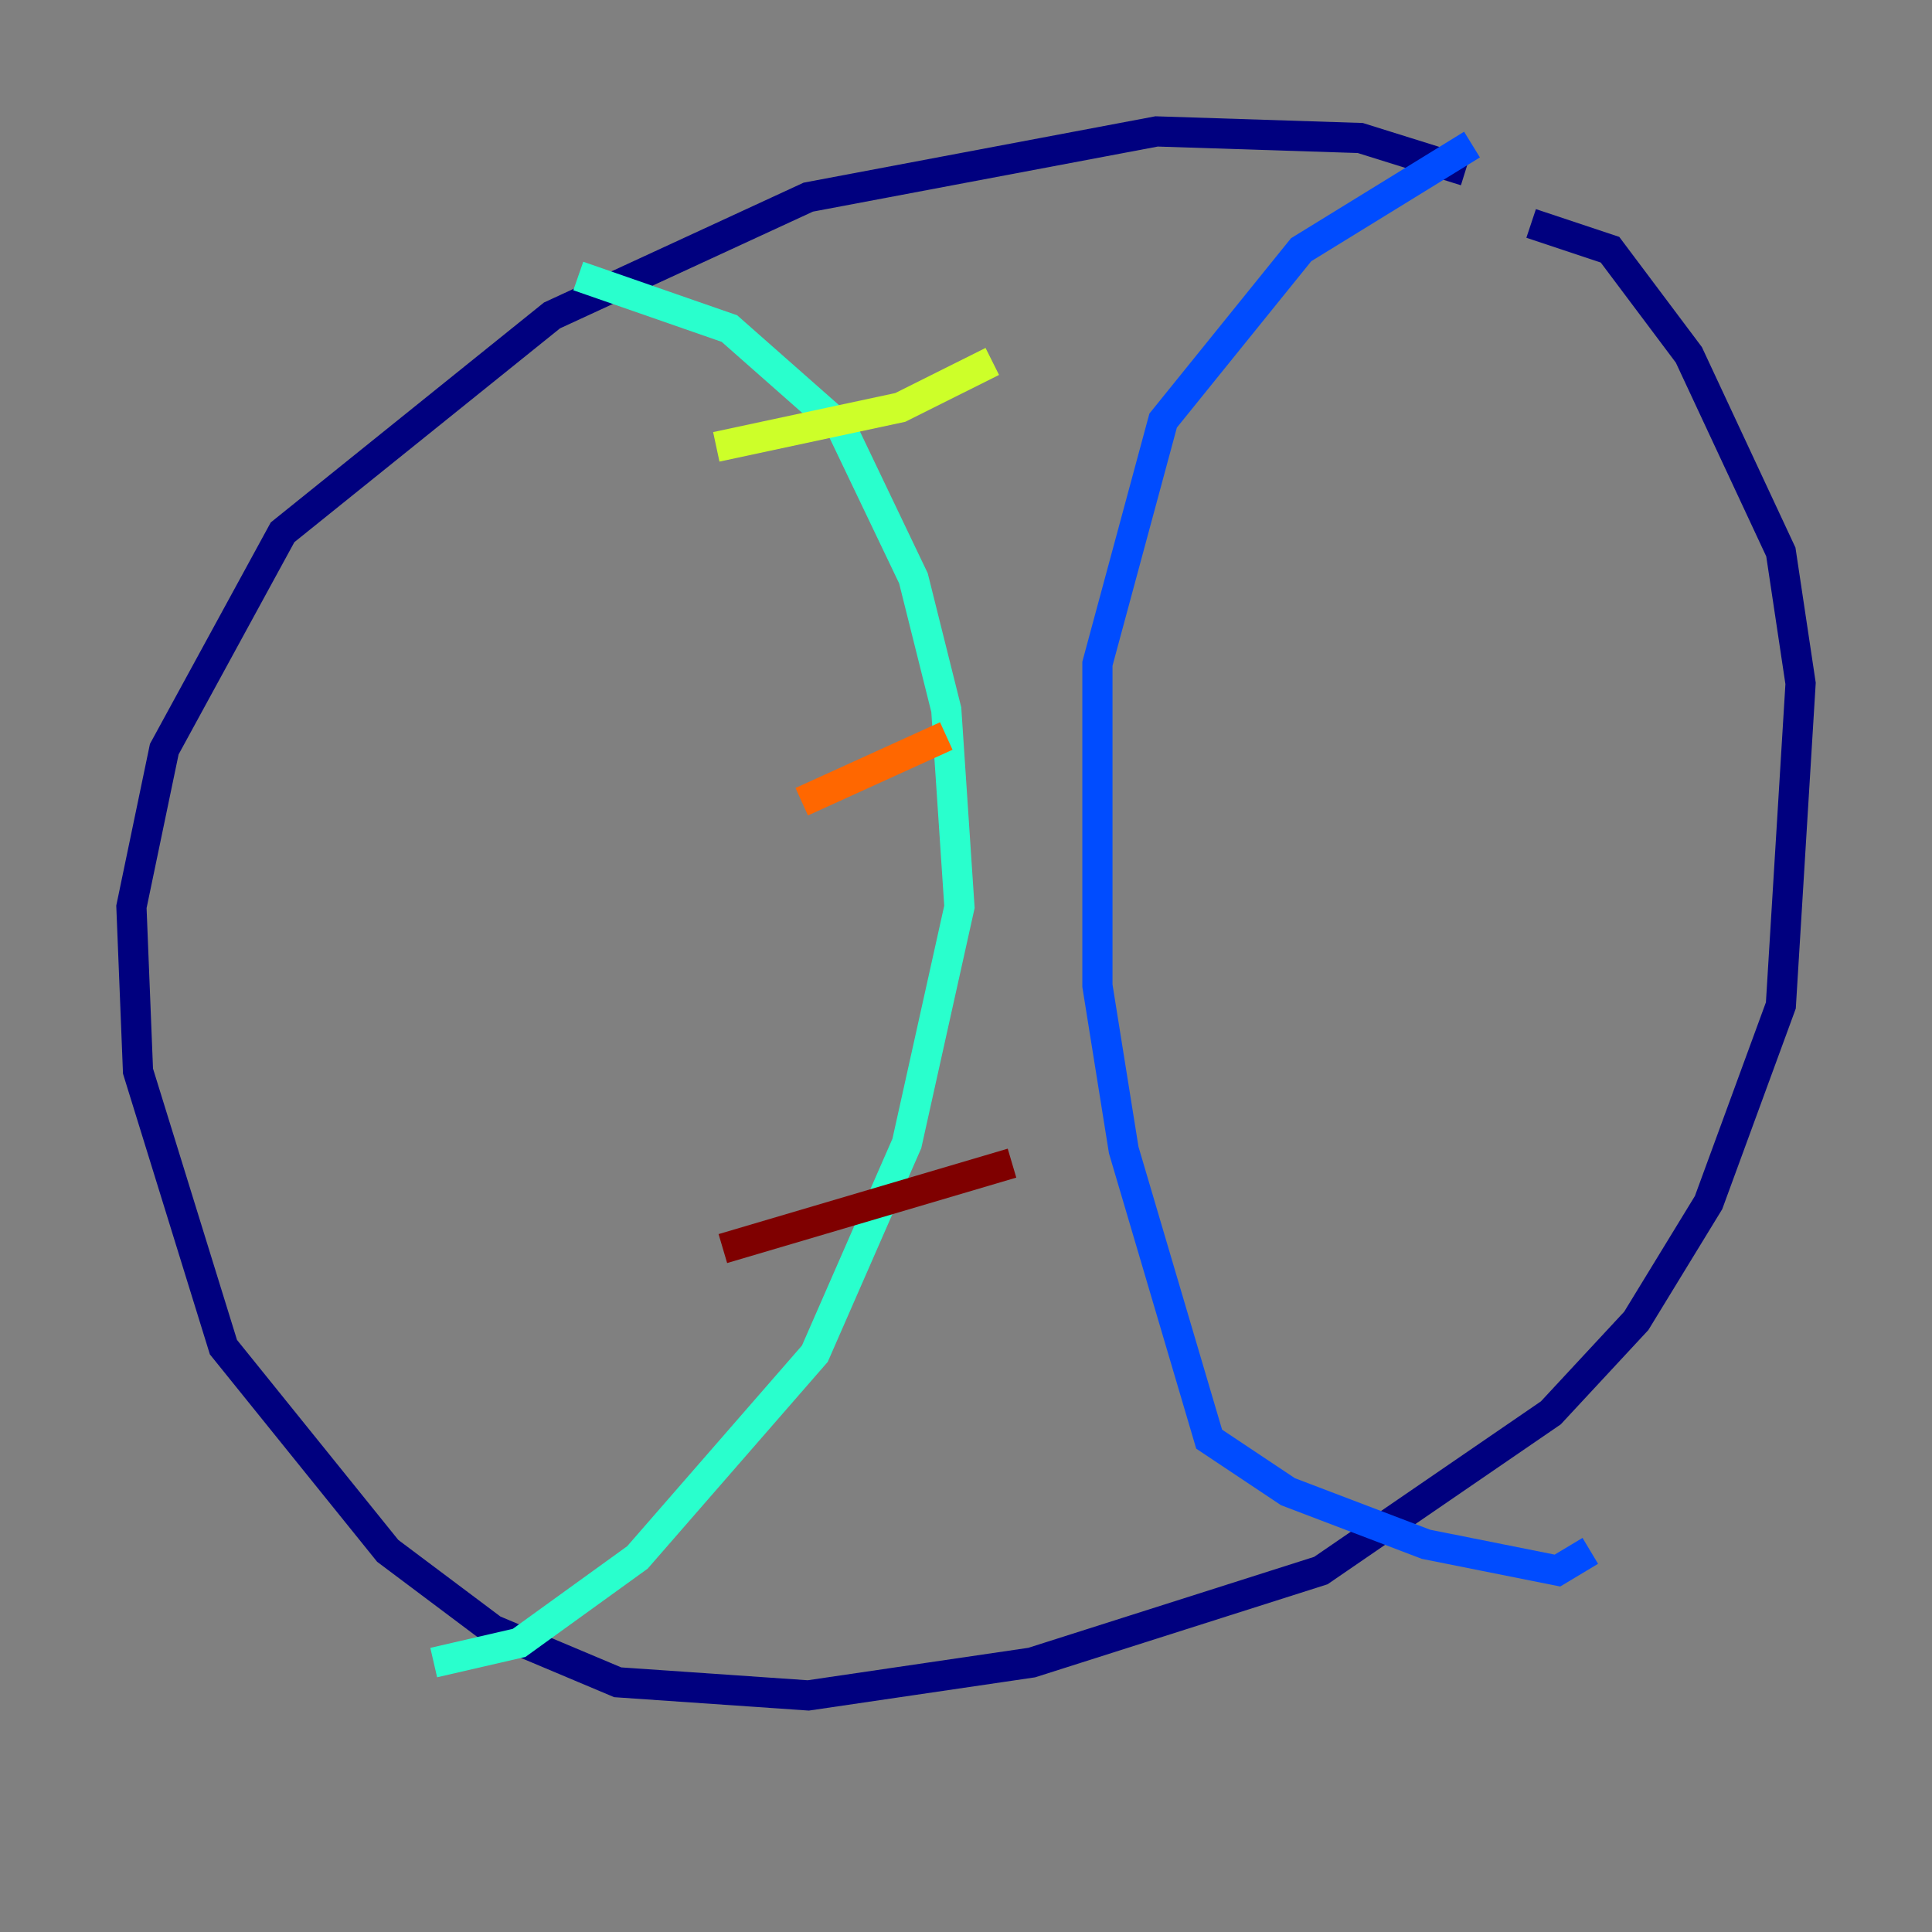 <?xml version="1.0" encoding="utf-8" ?>
<svg baseProfile="tiny" height="128" version="1.2" viewBox="0,0,128,128" width="128" xmlns="http://www.w3.org/2000/svg" xmlns:ev="http://www.w3.org/2001/xml-events" xmlns:xlink="http://www.w3.org/1999/xlink"><rect x="0" y="0" width="128" height="128" fill="#808080" stroke="none"/><defs /><polyline fill="none" points="97.088,11.32 90.122,9.143 76.626,8.707 53.551,13.061 36.571,20.898 18.721,35.265 10.884,49.633 8.707,60.082 9.143,70.966 14.803,89.252 25.687,102.748 32.653,107.973 40.925,111.456 53.551,112.326 68.354,110.15 87.51,104.054 102.748,93.605 108.408,87.51 113.197,79.674 117.986,66.612 119.293,45.279 117.986,36.571 111.891,23.51 106.667,16.544 101.442,14.803" stroke="#00007f" stroke-width="2" /><polyline fill="none" points="97.524,9.578 86.204,16.544 77.061,27.864 72.707,43.973 72.707,65.306 74.449,76.191 80.109,95.347 85.333,98.83 94.476,102.313 103.184,104.054 105.361,102.748" stroke="#004cff" stroke-width="2" /><polyline fill="none" points="38.313,18.286 48.327,21.769 55.728,28.299 60.517,38.313 62.694,47.02 63.565,60.082 60.082,75.755 53.986,89.687 42.231,103.184 34.395,108.844 28.735,110.15" stroke="#29ffcd" stroke-width="2" /><polyline fill="none" points="65.742,23.946 59.646,26.993 47.456,29.605" stroke="#cdff29" stroke-width="2" /><polyline fill="none" points="62.694,48.762 53.116,53.116" stroke="#ff6700" stroke-width="2" /><polyline fill="none" points="67.048,77.061 47.891,82.721" stroke="#7f0000" stroke-width="2" /></svg>
